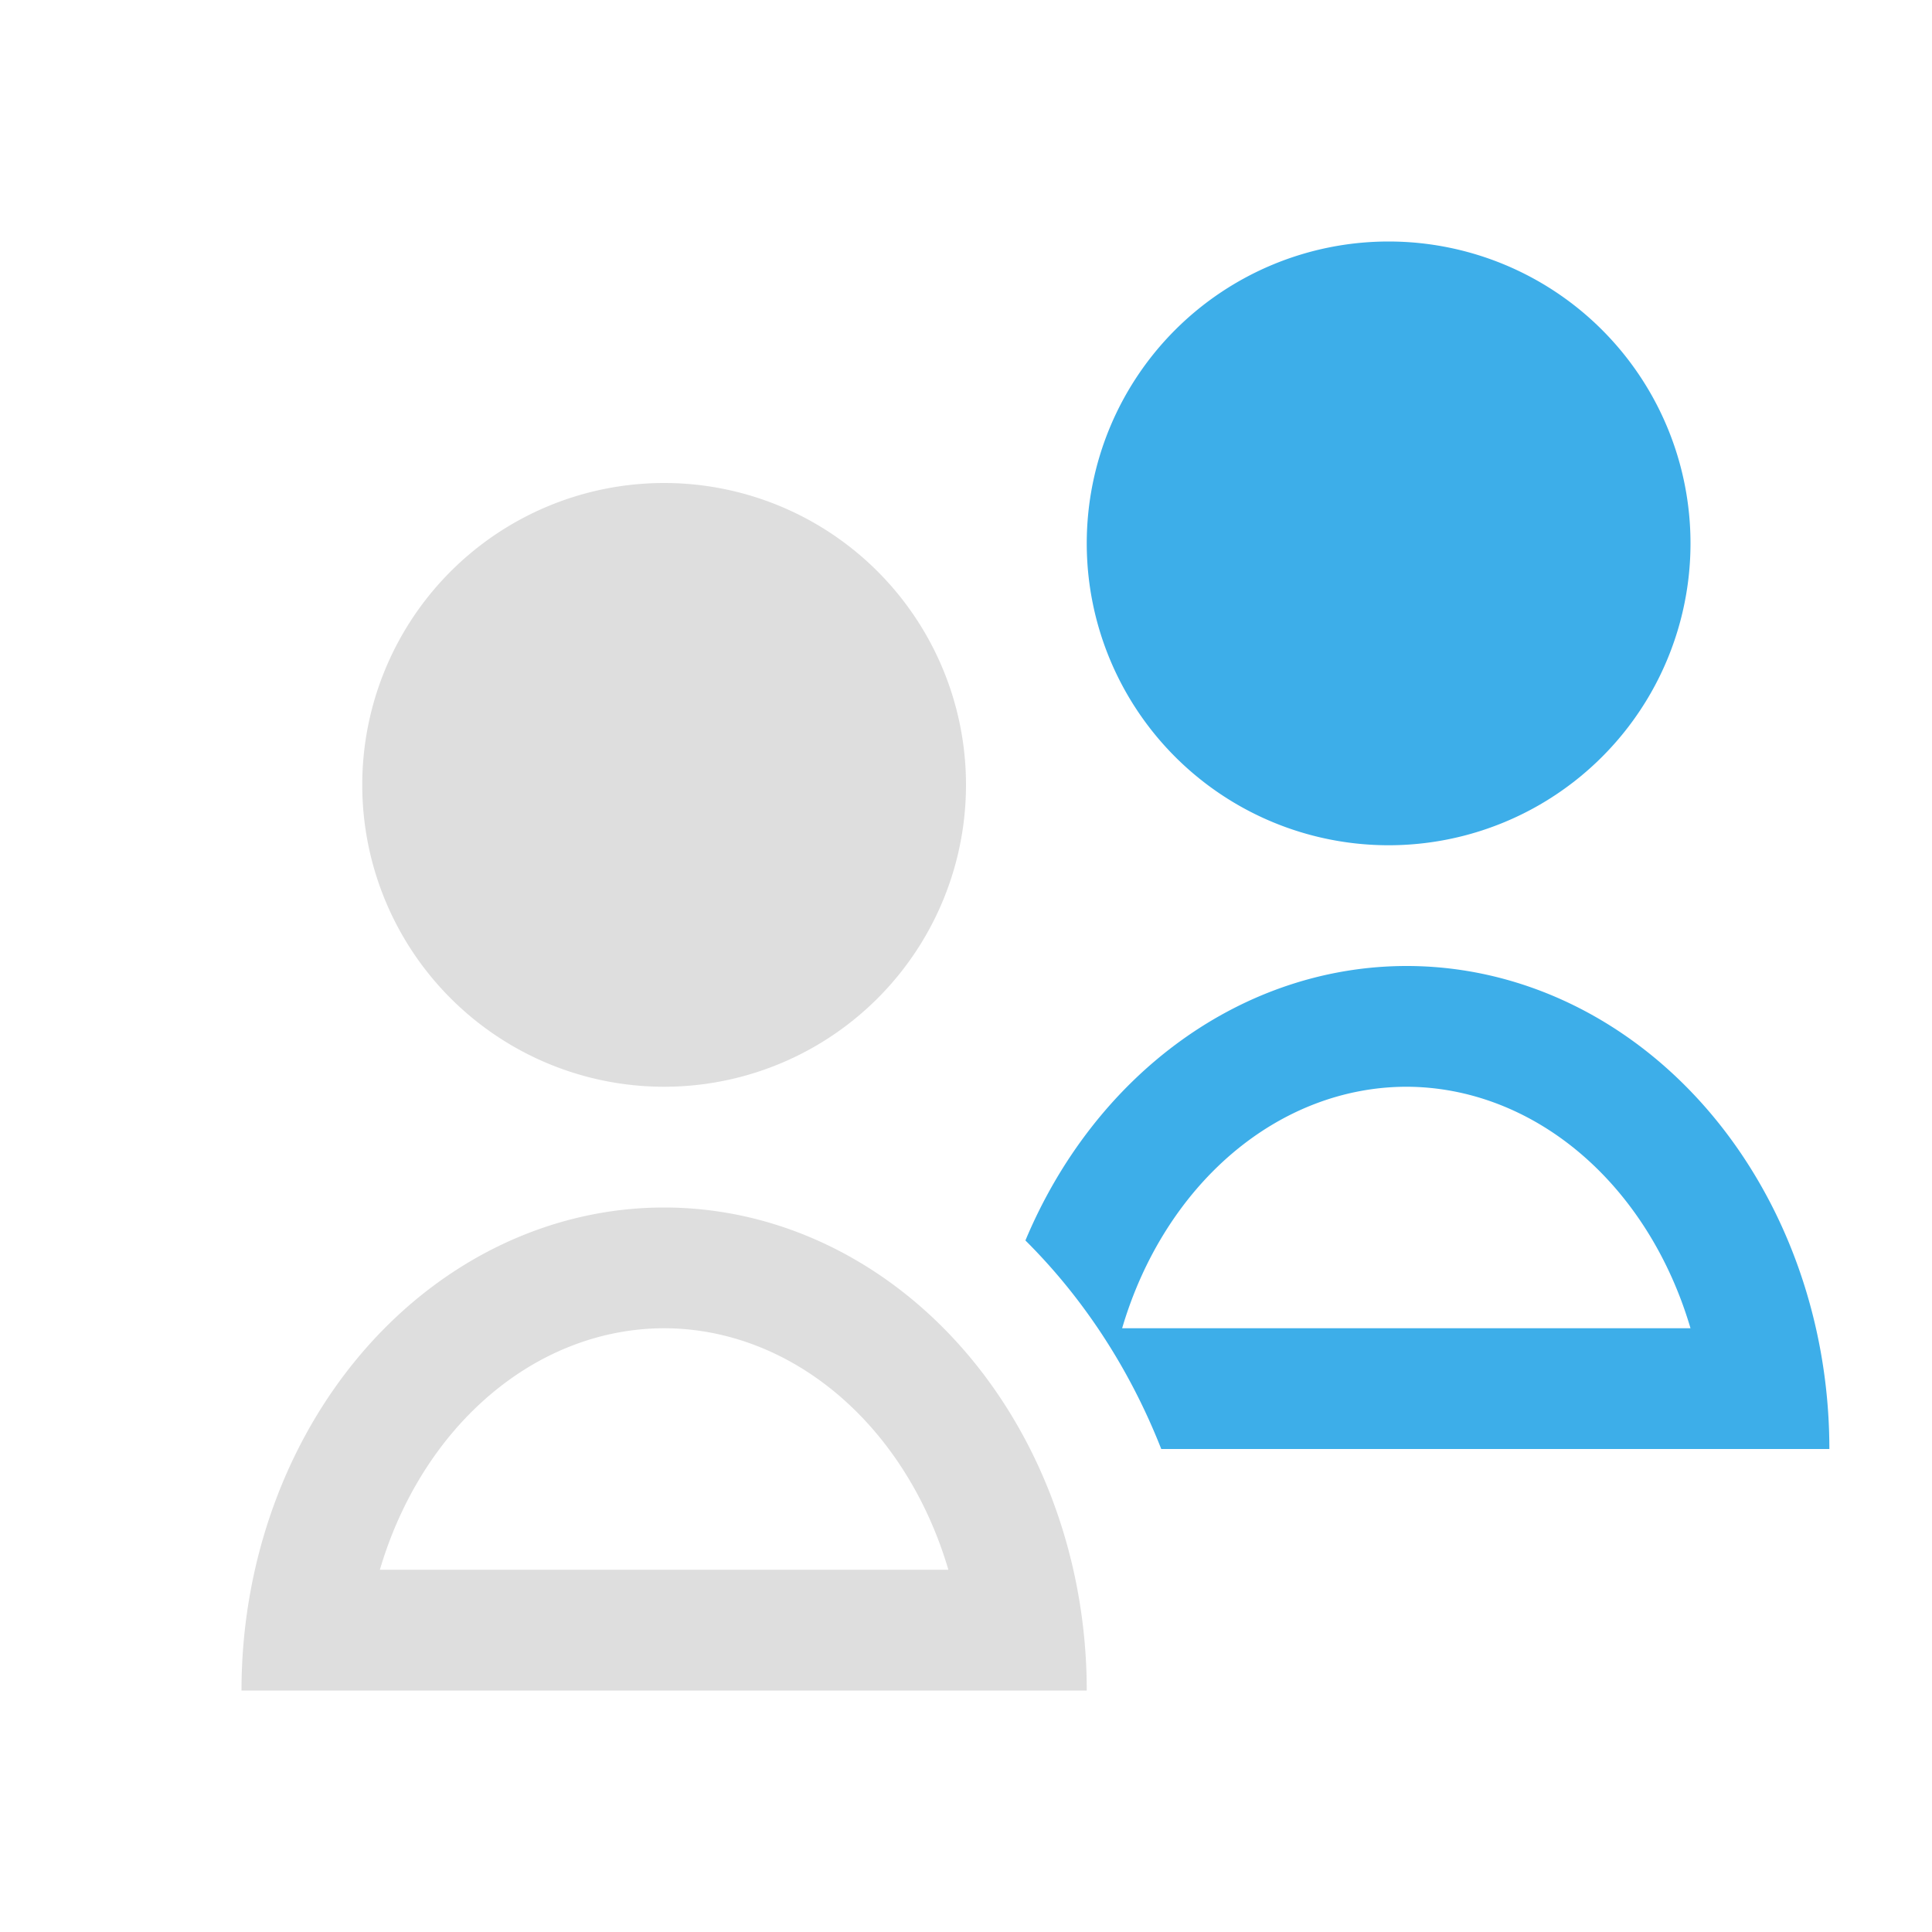 <svg xmlns="http://www.w3.org/2000/svg" viewBox="0 0 16 16"><path d="M5.5 4A2.5 2.5 0 0 0 3 6.5 2.5 2.5 0 0 0 5.5 9 2.5 2.5 0 0 0 8 6.5 2.5 2.5 0 0 0 5.5 4m0 6A3.5 4 0 0 0 2 14h7a3.5 4 0 0 0-3.5-4m0 1a2.5 3 0 0 1 2.354 2H3.146A2.5 3 0 0 1 5.5 11" style="color:#dedede;fill:currentColor;fill-opacity:1;stroke:none"/><path d="M11.5 2A2.5 2.5 0 0 0 9 4.5 2.5 2.5 0 0 0 11.5 7 2.5 2.5 0 0 0 14 4.5 2.5 2.5 0 0 0 11.5 2m.146 6a3.5 4 0 0 0-3.154 2.273A4.5 5 0 0 1 9.617 12h5.533a3.5 4 0 0 0-3.504-4m0 1A2.5 3 0 0 1 14 11H9.293a2.5 3 0 0 1 2.353-2" style="color:#3daee9;fill:currentColor;fill-opacity:1;stroke:none"/></svg>